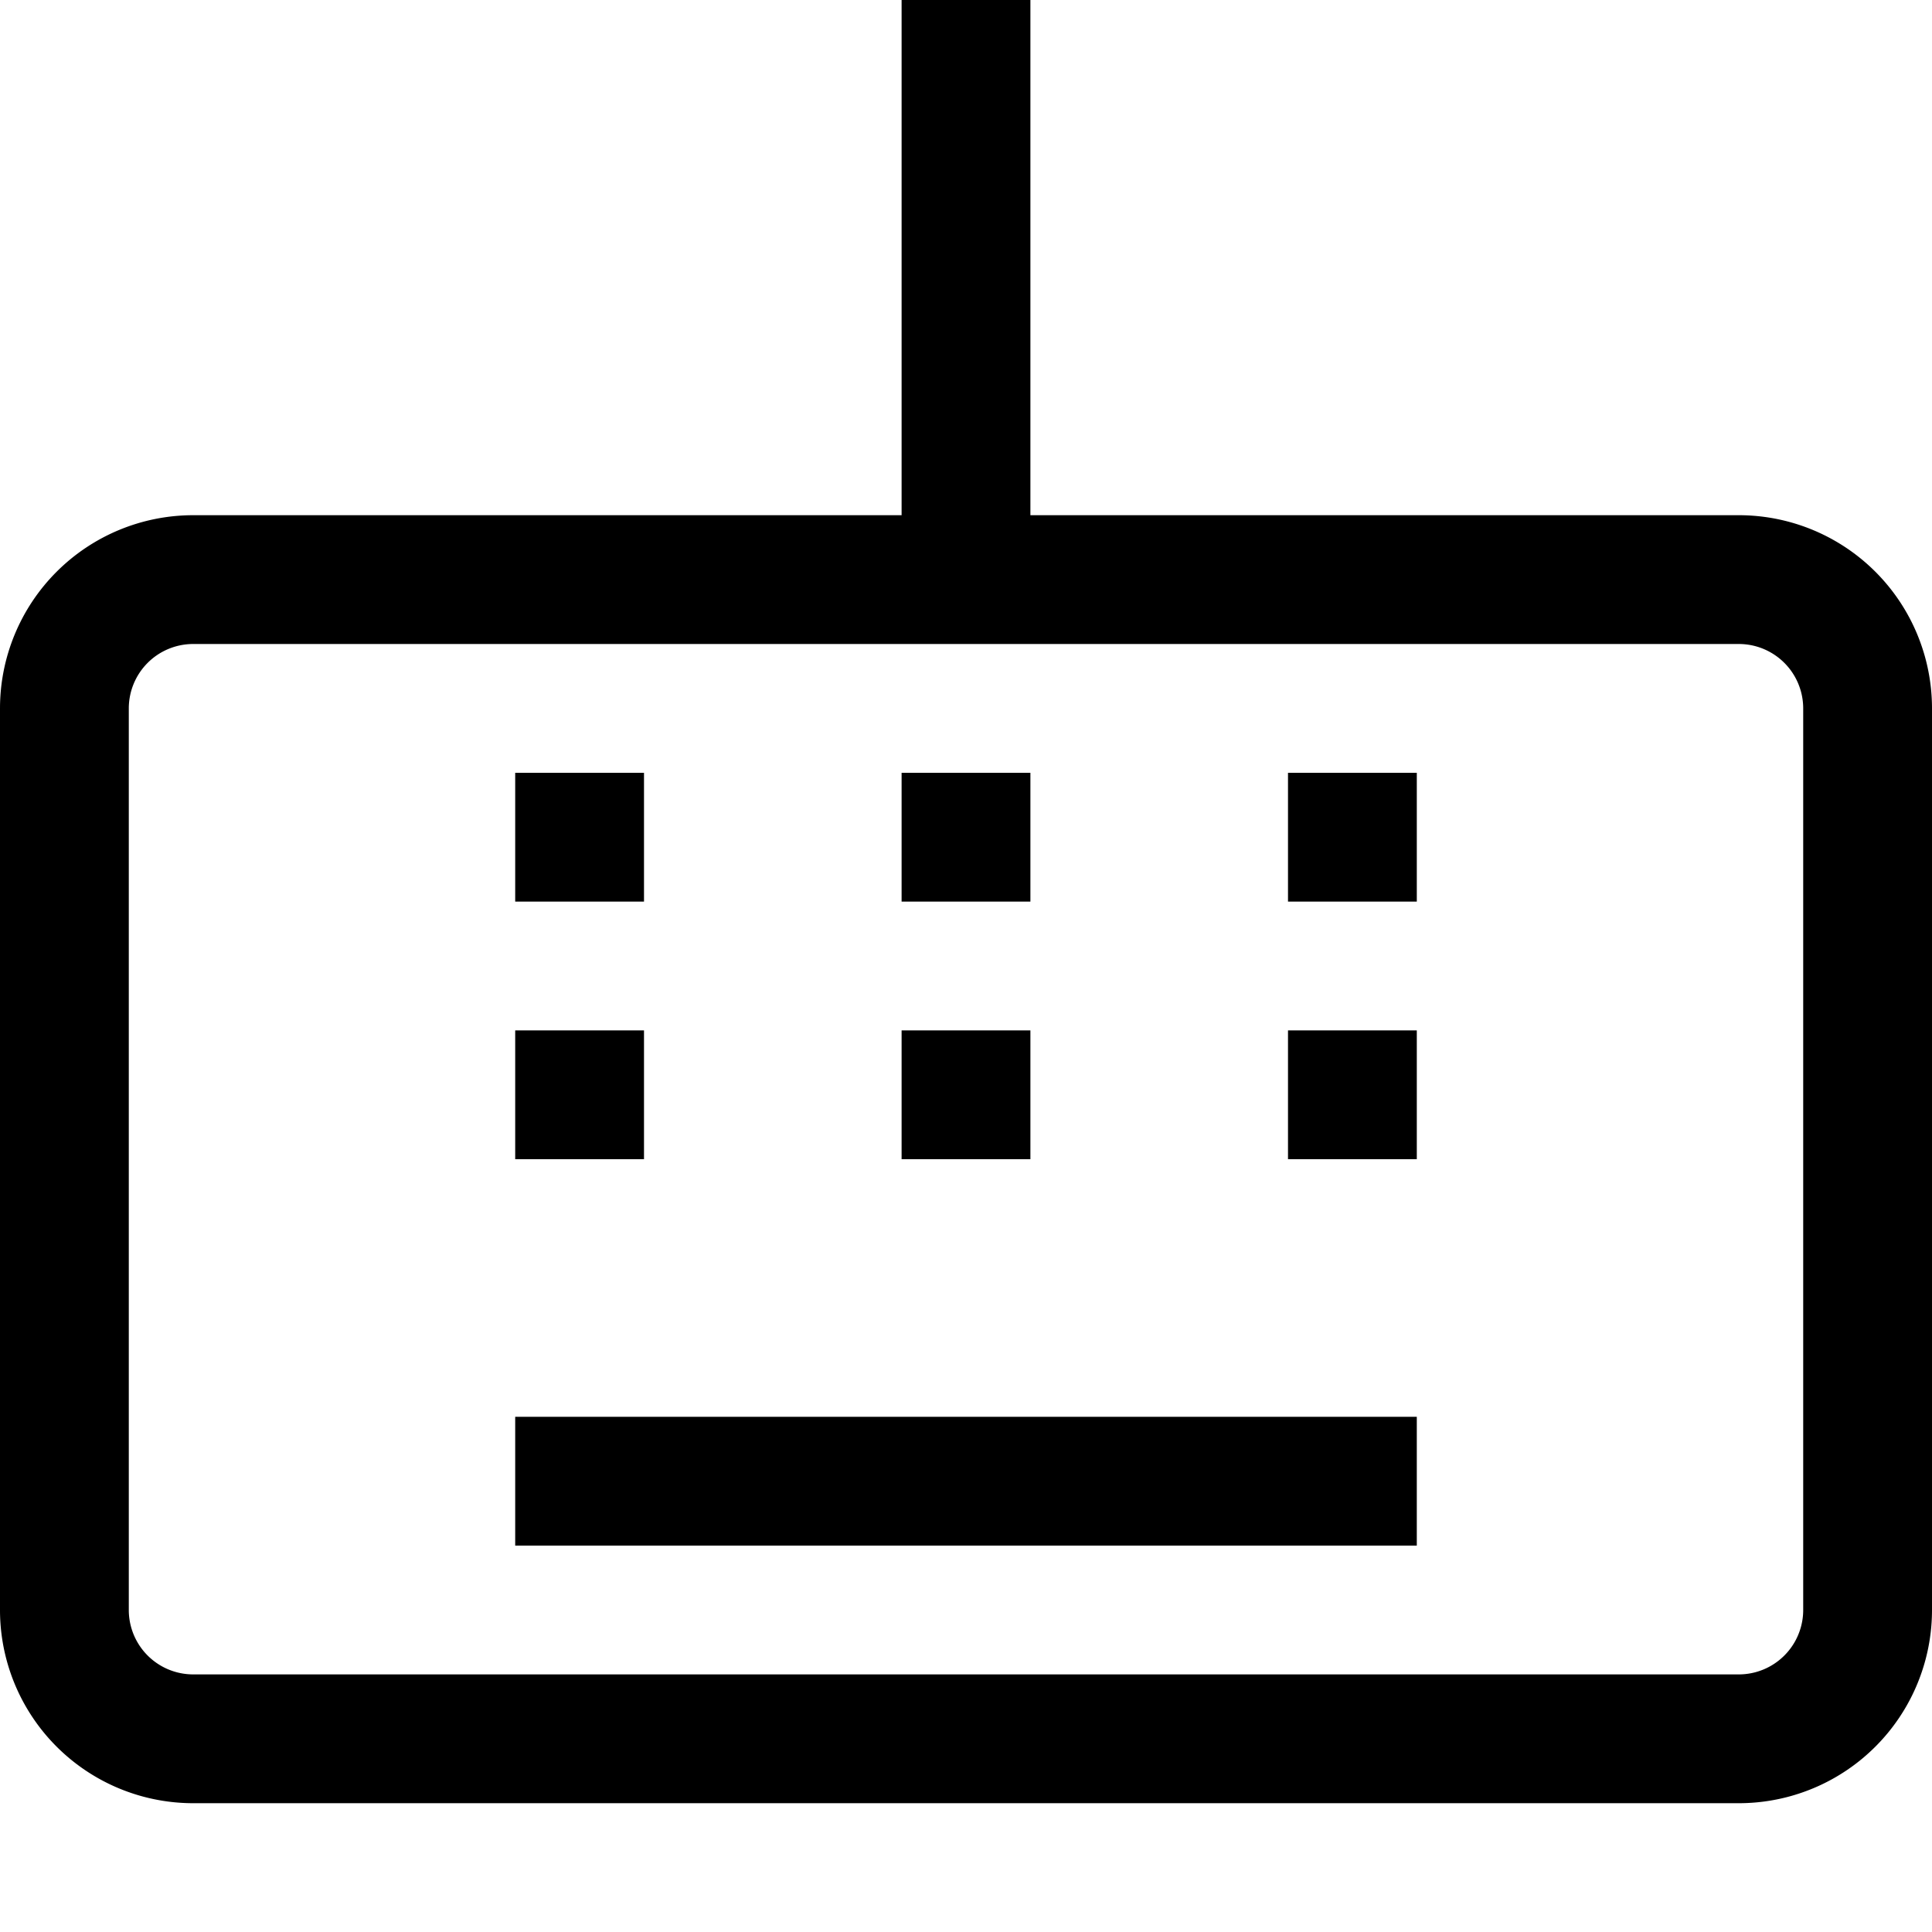 <svg viewBox="0 0 15 15" fill="none" xmlns="http://www.w3.org/2000/svg">
  <path d="M11 11.5H4m7-3h-1m-2 0H7m-2 0H4m7-2h-1m-2 0H7m-2 0H4m3.5-2V0m6 4.5h-12a1 1 0 00-1 1v7a1 1 0 001 1h12a1 1 0 001-1v-7a1 1 0 00-1-1z" stroke="currentColor"/>
</svg>
